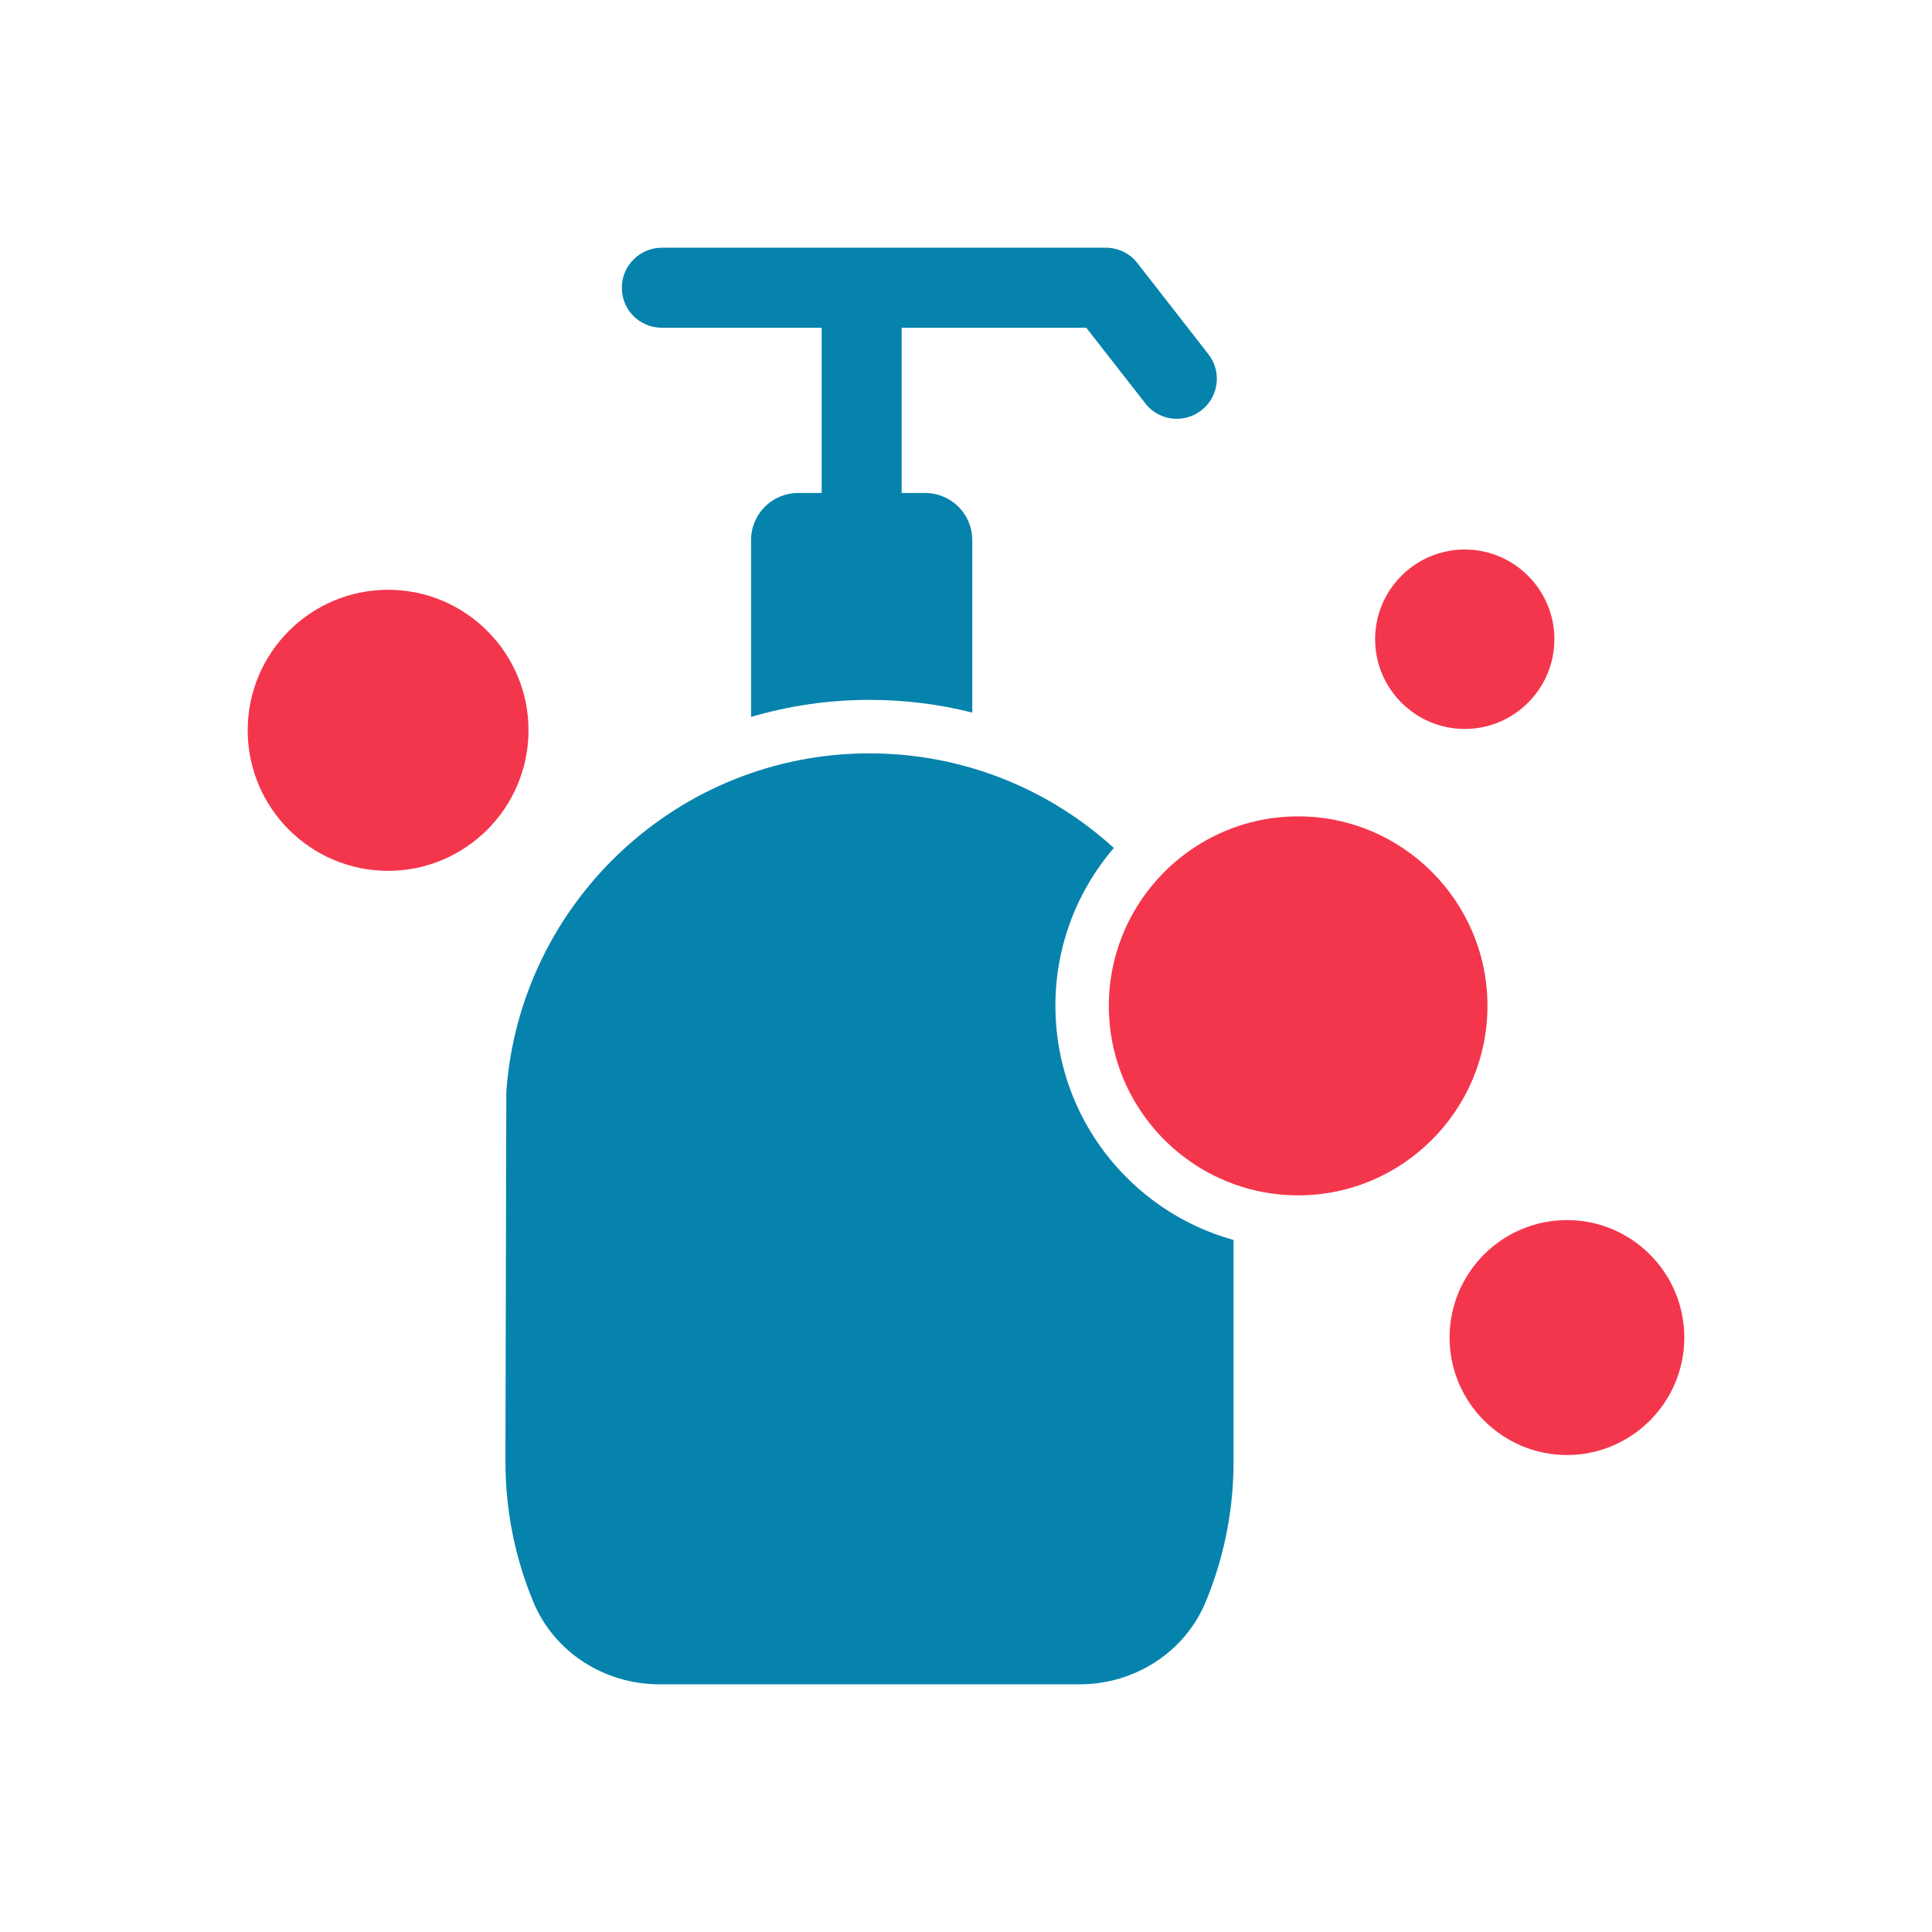 <svg width="78" height="78" viewBox="0 0 78 78" fill="none" xmlns="http://www.w3.org/2000/svg">
<path d="M20.407 58.433V59.027C20.407 60.97 20.791 62.886 21.526 64.66C22.368 66.705 24.404 68 26.615 68H43.593C45.804 68 47.84 66.705 48.682 64.66C49.417 62.886 49.801 60.97 49.801 59.027V50.061C45.663 48.914 42.609 45.116 42.609 40.609C42.609 38.173 43.499 35.947 44.968 34.234C42.36 31.859 38.896 30.415 35.101 30.415C27.349 30.415 20.98 36.453 20.441 44.084" fill="#0683AD"/>
<path d="M43.856 13.232L46.242 16.288C46.559 16.699 47.038 16.908 47.516 16.908C47.86 16.908 48.211 16.794 48.507 16.564C49.208 16.018 49.336 14.999 48.784 14.297L45.919 10.621C45.616 10.229 45.144 10 44.645 10H26.723C25.833 10 25.105 10.722 25.105 11.619C25.105 12.517 25.826 13.232 26.723 13.232H33.173V19.904H32.223C31.171 19.904 30.322 20.754 30.322 21.806V28.944C31.859 28.492 33.463 28.256 35.108 28.256C36.523 28.256 37.918 28.431 39.253 28.769V21.806C39.253 20.754 38.404 19.904 37.352 19.904H36.402V13.232H43.856Z" fill="#0683AD"/>
<path d="M52.41 32.959C50.01 32.959 47.867 34.072 46.465 35.806C45.4 37.122 44.766 38.795 44.766 40.609C44.766 43.915 46.869 46.735 49.801 47.801C50.617 48.098 51.493 48.26 52.41 48.26C56.623 48.26 60.053 44.826 60.053 40.609C60.053 36.393 56.623 32.959 52.41 32.959Z" fill="#F4364C"/>
<path d="M55.517 25.808C55.517 27.804 57.141 29.43 59.136 29.43C61.131 29.43 62.755 27.804 62.755 25.808C62.755 23.811 61.131 22.185 59.136 22.185C57.141 22.185 55.517 23.811 55.517 25.808Z" fill="#F4364C"/>
<path d="M15.669 23.811C12.541 23.811 10 26.354 10 29.484C10 32.615 12.541 35.158 15.669 35.158C18.796 35.158 21.337 32.615 21.337 29.484C21.337 26.354 18.796 23.811 15.669 23.811Z" fill="#F4364C"/>
<path d="M63.262 49.258C60.646 49.258 58.523 51.39 58.523 54.001C58.523 56.611 60.653 58.743 63.262 58.743C65.87 58.743 68 56.618 68 54.001C68 51.383 65.877 49.258 63.262 49.258Z" fill="#F4364C"/>
</svg>
